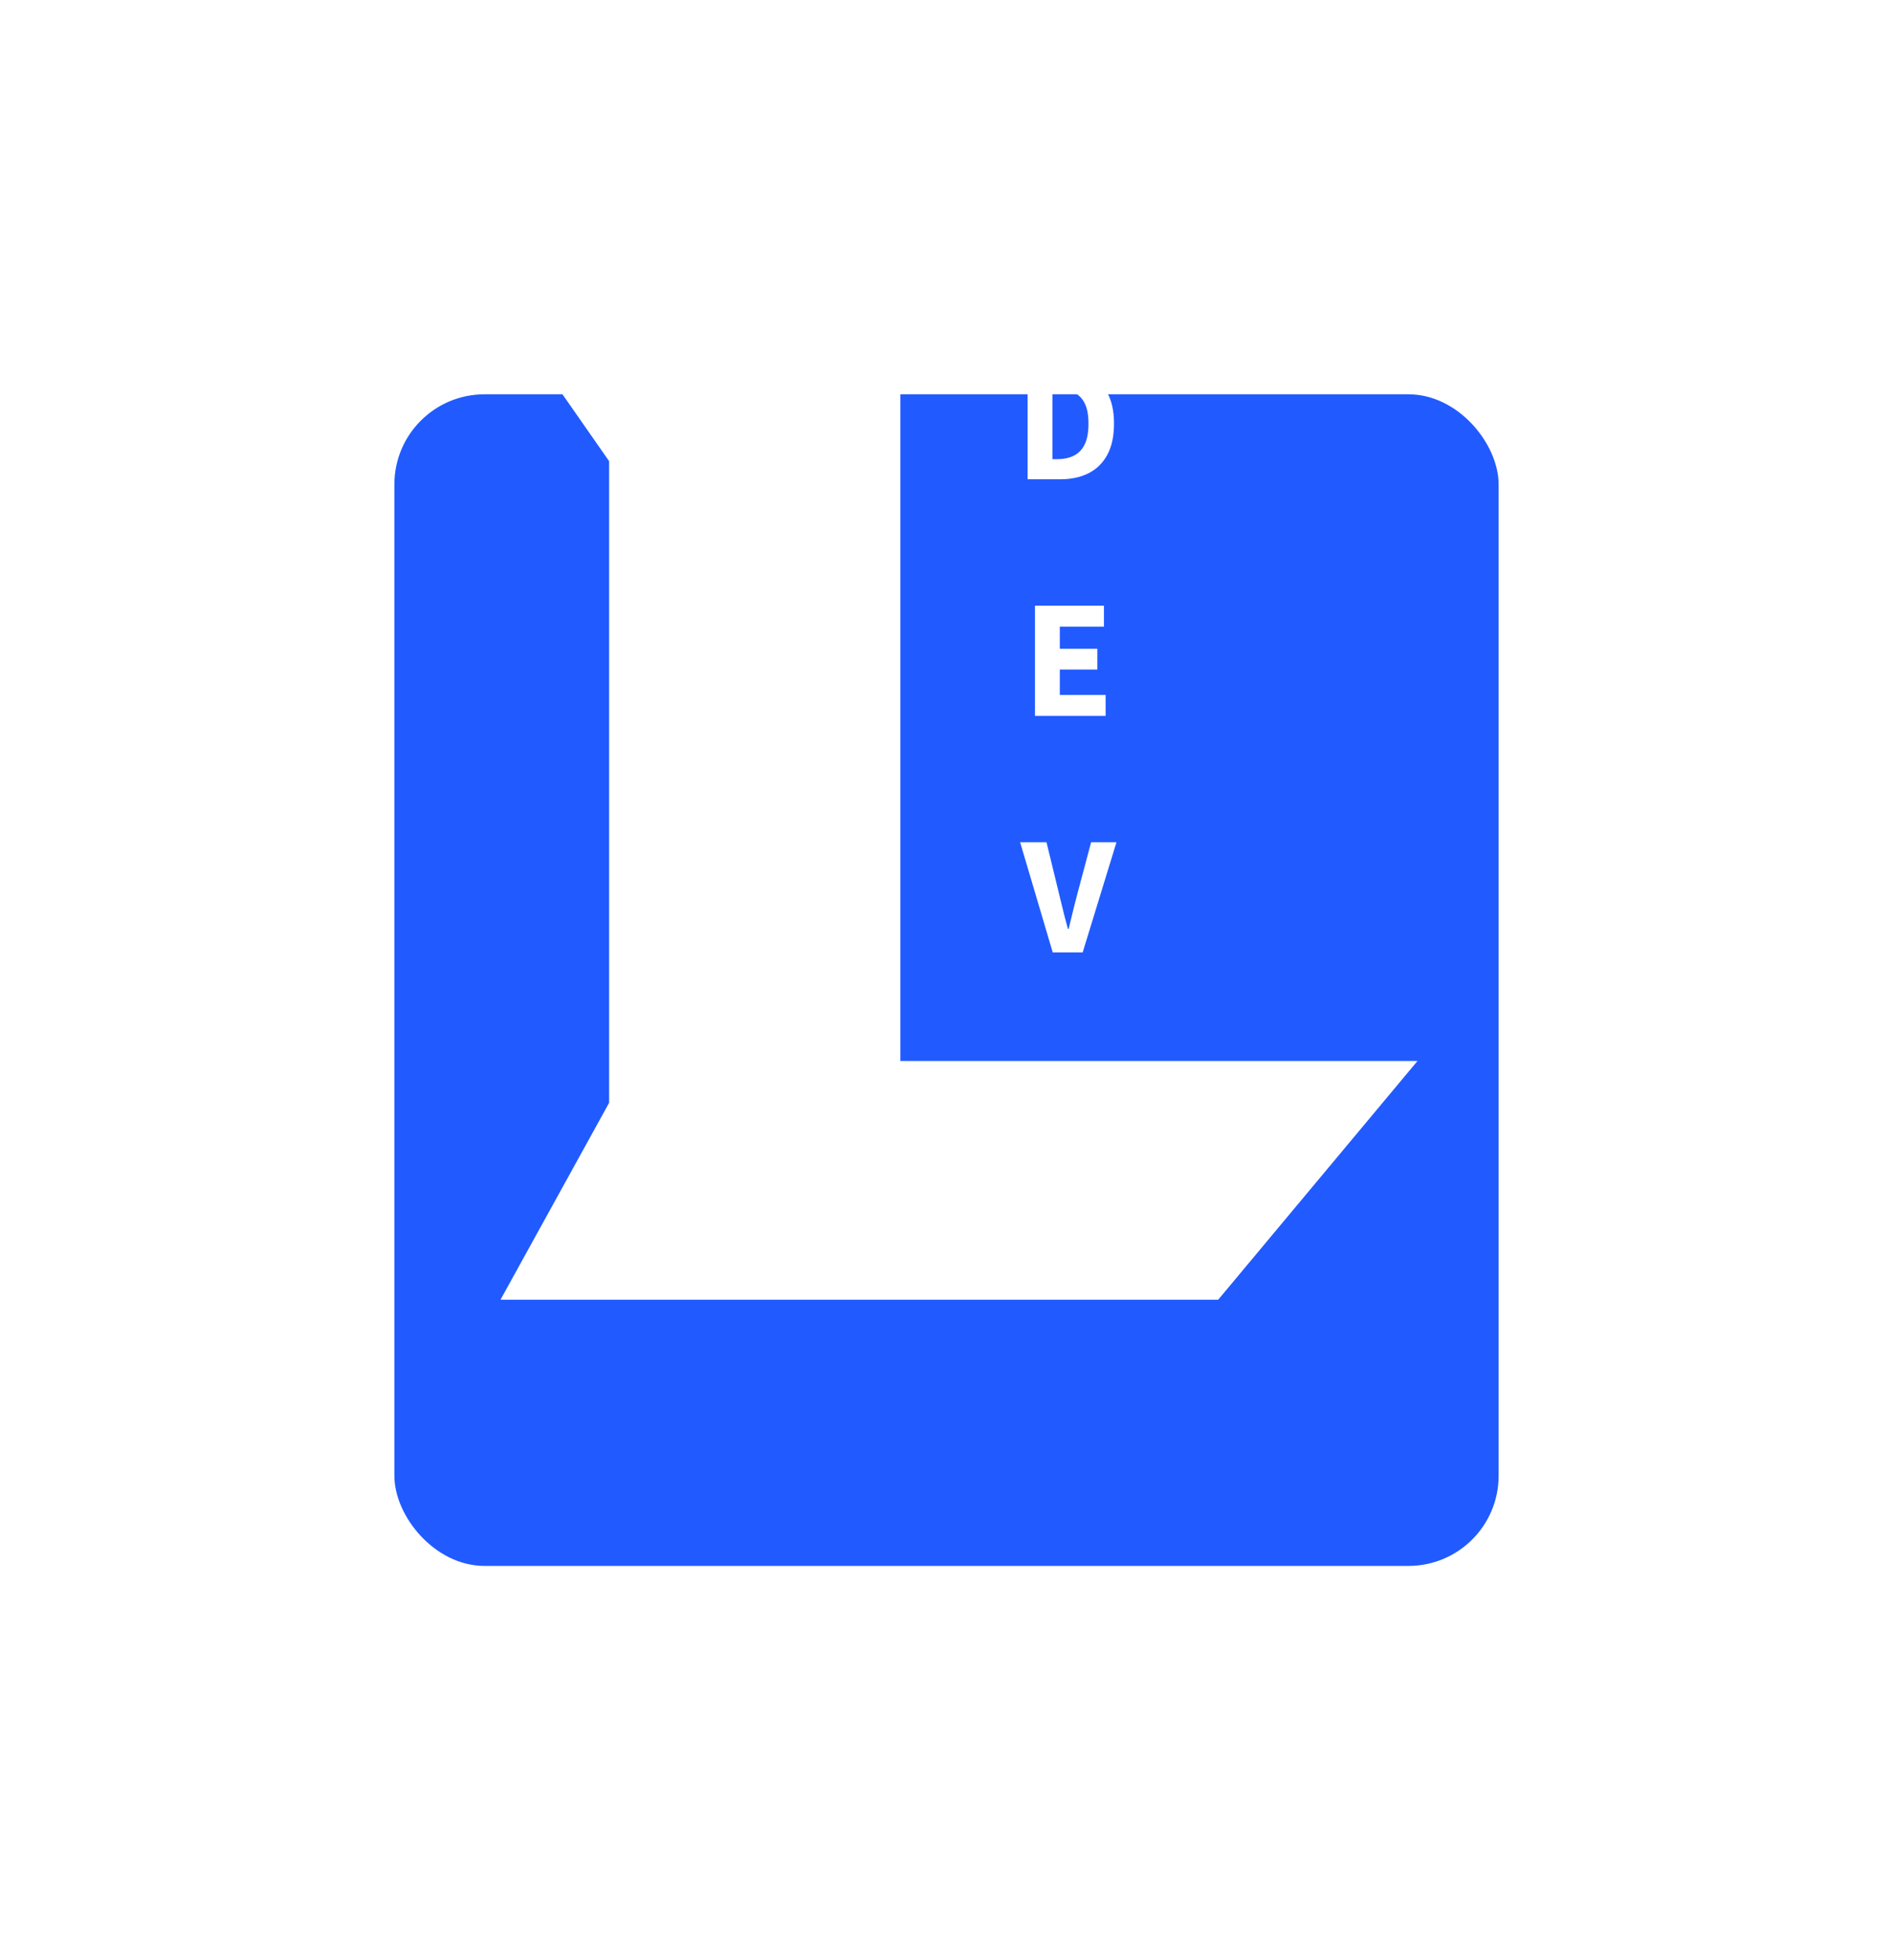 <svg width="168" height="174" viewBox="0 0 168 174" fill="none" xmlns="http://www.w3.org/2000/svg">
<g filter="url(#filter0_d_164_28)">
<rect x="35" y="19" width="98" height="104" rx="8" fill="#215BFF"/>
</g>
<path d="M91.2 42.543V32.763H93.96C94.96 32.763 95.825 32.933 96.555 33.273C97.295 33.613 97.865 34.143 98.265 34.863C98.665 35.573 98.865 36.488 98.865 37.608C98.865 38.728 98.665 39.653 98.265 40.383C97.865 41.113 97.305 41.658 96.585 42.018C95.875 42.368 95.045 42.543 94.095 42.543H91.2ZM93.405 40.758H93.825C94.385 40.758 94.87 40.658 95.28 40.458C95.7 40.258 96.025 39.928 96.255 39.468C96.485 39.008 96.6 38.388 96.6 37.608C96.6 36.828 96.485 36.218 96.255 35.778C96.025 35.328 95.7 35.013 95.28 34.833C94.87 34.643 94.385 34.548 93.825 34.548H93.405V40.758ZM91.852 63.543V53.763H97.972V55.623H94.057V57.588H97.387V59.433H94.057V61.683H98.122V63.543H91.852ZM93.429 84.543L90.534 74.763H92.874L93.984 79.323C94.074 79.673 94.159 80.023 94.239 80.373C94.329 80.723 94.414 81.068 94.494 81.408C94.584 81.748 94.679 82.098 94.779 82.458H94.839C94.929 82.098 95.014 81.748 95.094 81.408C95.174 81.068 95.259 80.723 95.349 80.373C95.439 80.023 95.529 79.673 95.619 79.323L96.834 74.763H99.084L96.084 84.543H93.429ZM94.779 105.723C94.129 105.723 93.489 105.608 92.859 105.378C92.229 105.138 91.664 104.778 91.164 104.298L92.334 102.858C92.684 103.158 93.079 103.393 93.519 103.563C93.969 103.733 94.409 103.818 94.839 103.818C95.299 103.818 95.639 103.733 95.859 103.563C96.089 103.393 96.204 103.163 96.204 102.873C96.204 102.663 96.144 102.498 96.024 102.378C95.914 102.248 95.754 102.133 95.544 102.033C95.334 101.933 95.084 101.823 94.794 101.703L93.519 101.178C93.189 101.028 92.869 100.838 92.559 100.608C92.259 100.368 92.014 100.078 91.824 99.738C91.644 99.388 91.554 98.973 91.554 98.493C91.554 97.953 91.699 97.468 91.989 97.038C92.289 96.598 92.699 96.248 93.219 95.988C93.749 95.718 94.354 95.583 95.034 95.583C95.624 95.583 96.194 95.688 96.744 95.898C97.294 96.108 97.774 96.413 98.184 96.813L97.014 98.238C96.694 97.998 96.364 97.813 96.024 97.683C95.694 97.553 95.364 97.488 95.034 97.488C94.654 97.488 94.349 97.568 94.119 97.728C93.899 97.878 93.789 98.093 93.789 98.373C93.789 98.563 93.854 98.728 93.984 98.868C94.114 98.998 94.294 99.113 94.524 99.213C94.754 99.303 95.004 99.408 95.274 99.528L96.534 100.038C96.934 100.198 97.274 100.398 97.554 100.638C97.844 100.878 98.069 101.168 98.229 101.508C98.389 101.838 98.469 102.233 98.469 102.693C98.469 103.233 98.324 103.733 98.034 104.193C97.744 104.653 97.324 105.023 96.774 105.303C96.224 105.583 95.559 105.723 94.779 105.723Z" fill="white"/>
<path d="M74.908 30.514H52.886L59.059 39.369V99.178L52.886 110.371H105.772L115.114 99.178H74.908V30.514Z" fill="white" stroke="white" stroke-width="10"/>
<defs>
<filter id="filter0_d_164_28" x="0" y="0" width="168" height="174" filterUnits="userSpaceOnUse" color-interpolation-filters="sRGB">
<feFlood flood-opacity="0" result="BackgroundImageFix"/>
<feColorMatrix in="SourceAlpha" type="matrix" values="0 0 0 0 0 0 0 0 0 0 0 0 0 0 0 0 0 0 127 0" result="hardAlpha"/>
<feMorphology radius="12" operator="erode" in="SourceAlpha" result="effect1_dropShadow_164_28"/>
<feOffset dy="16"/>
<feGaussianBlur stdDeviation="23.5"/>
<feComposite in2="hardAlpha" operator="out"/>
<feColorMatrix type="matrix" values="0 0 0 0 0 0 0 0 0 0 0 0 0 0 0 0 0 0 0.5 0"/>
<feBlend mode="normal" in2="BackgroundImageFix" result="effect1_dropShadow_164_28"/>
<feBlend mode="normal" in="SourceGraphic" in2="effect1_dropShadow_164_28" result="shape"/>
</filter>
</defs>
</svg>
